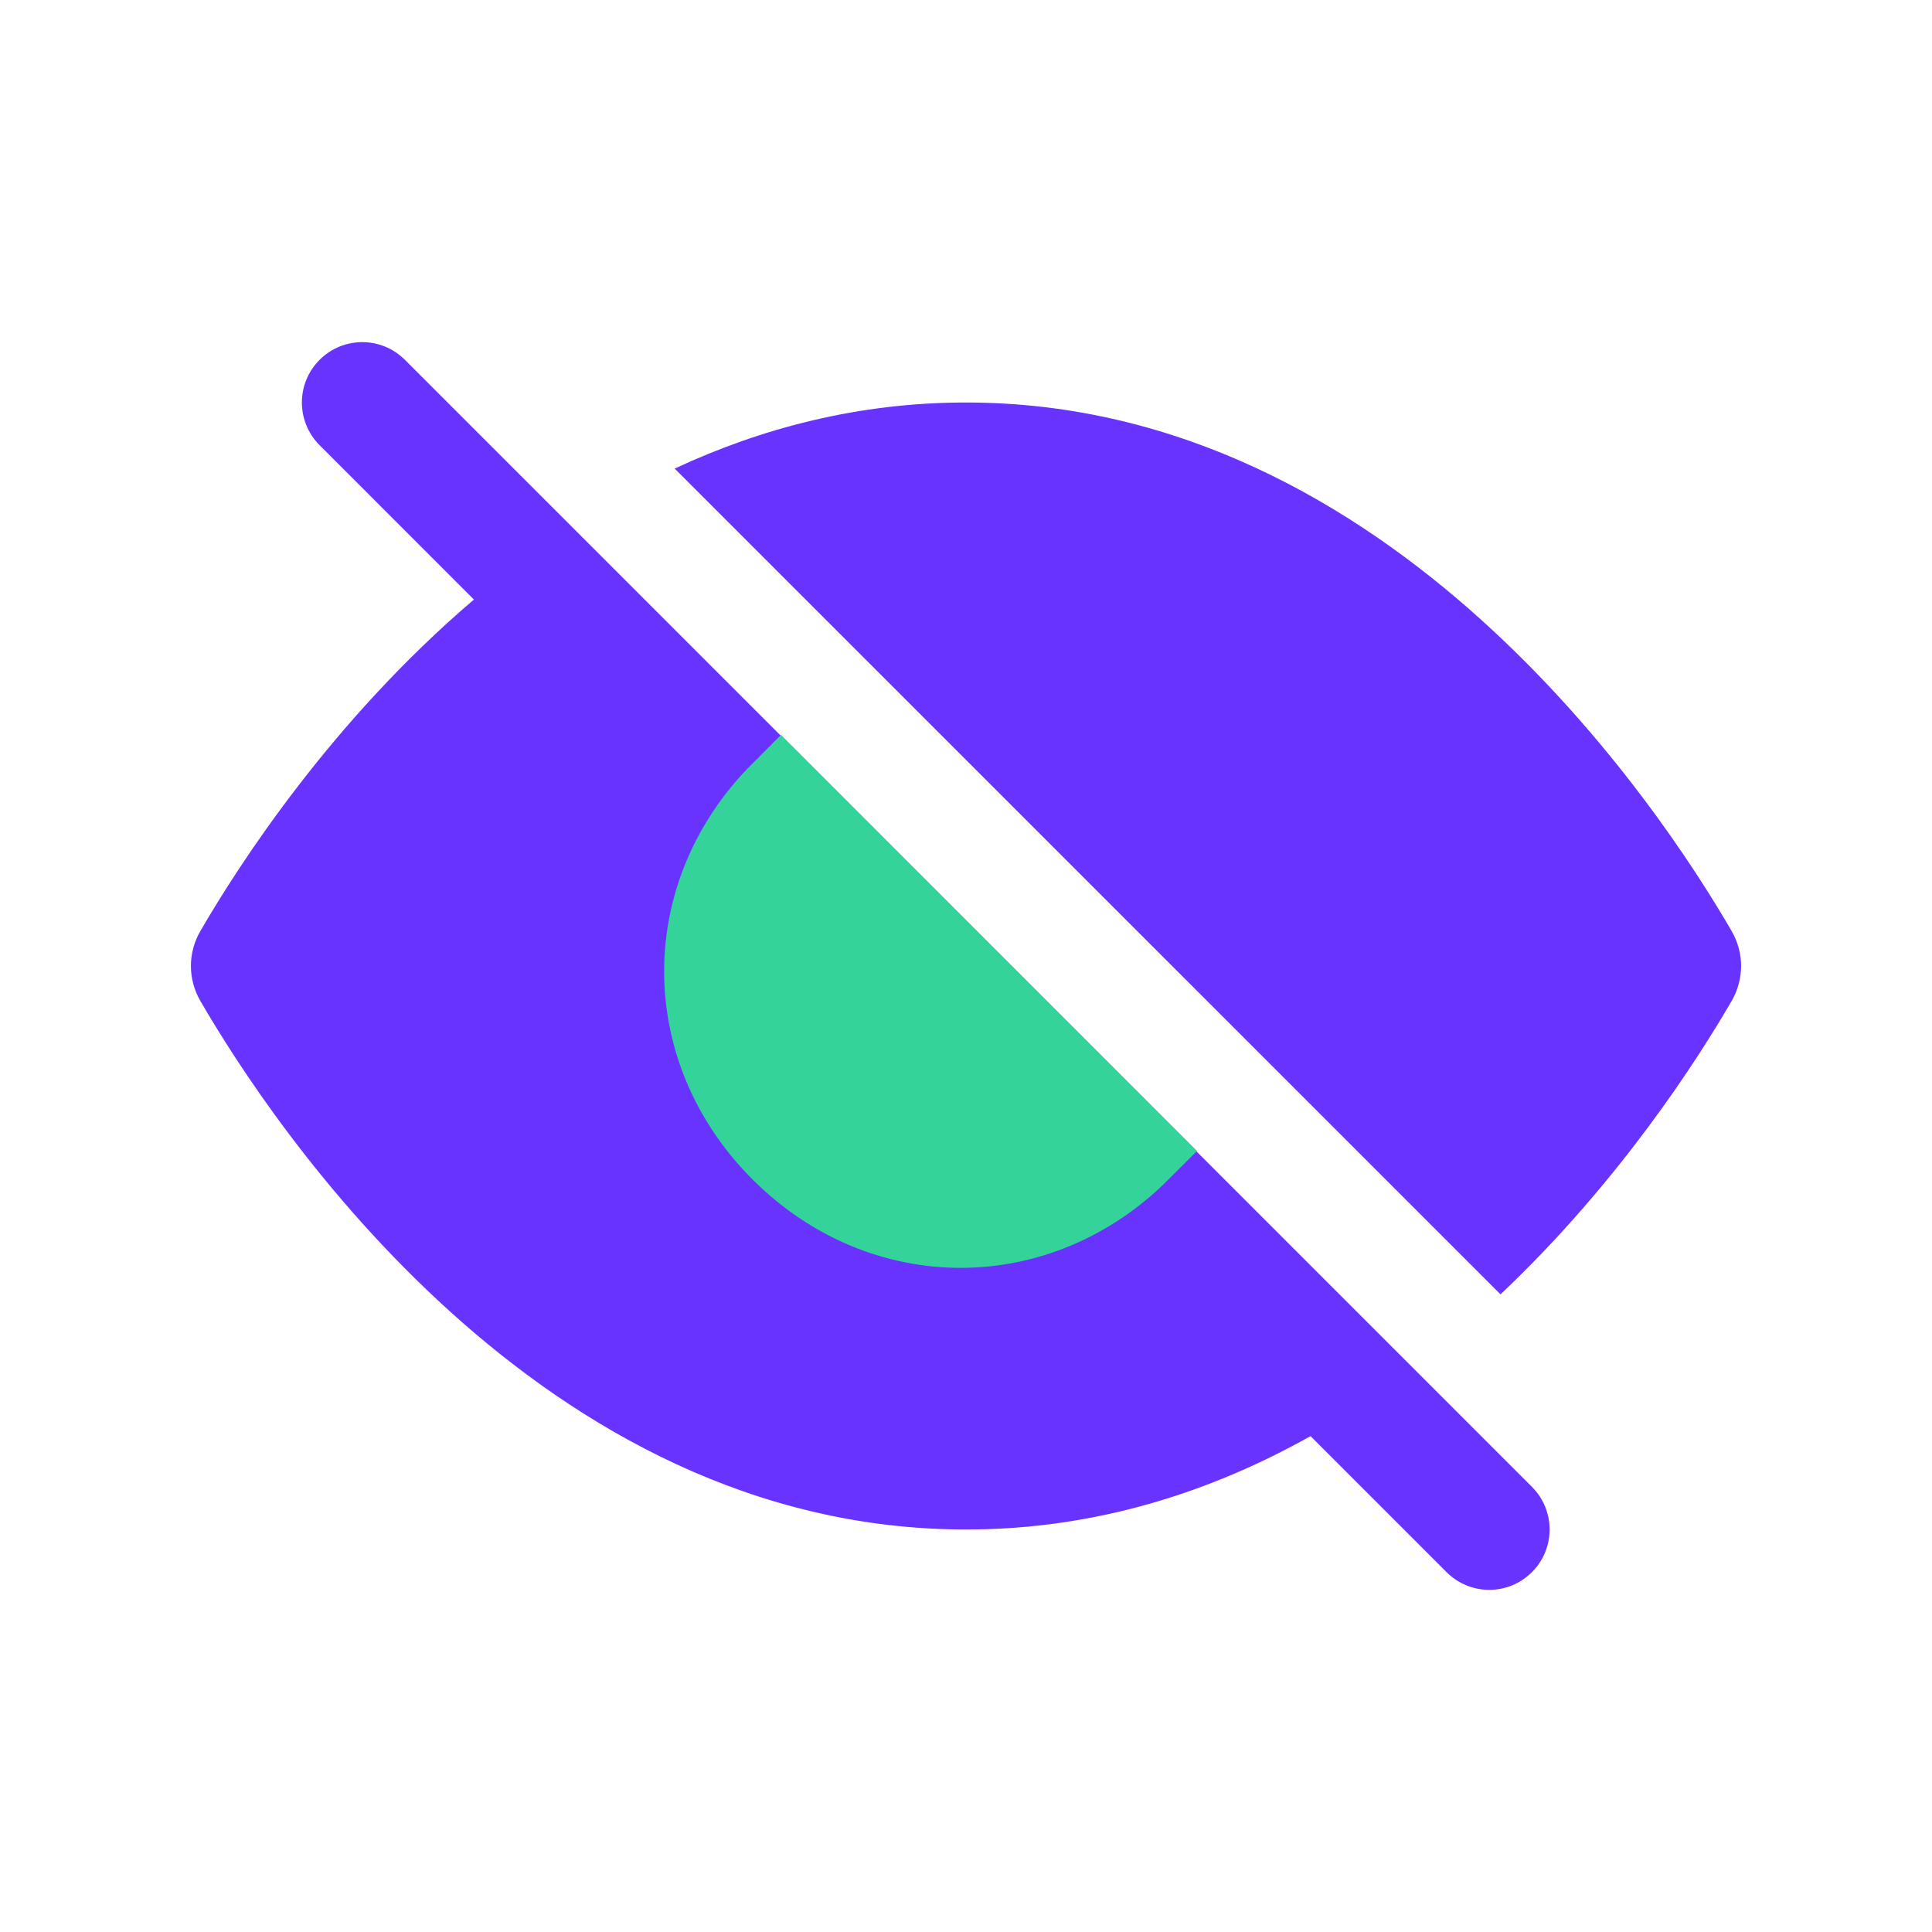 <svg width="24" height="24" viewBox="0 0 24 24" fill="none" xmlns="http://www.w3.org/2000/svg">
<path opacity="0.8" fill-rule="evenodd" clip-rule="evenodd" d="M5.03 4.47C4.737 4.177 4.263 4.177 3.97 4.47C3.677 4.763 3.677 5.237 3.97 5.53L5.887 7.448C4.116 8.956 2.961 10.752 2.49 11.564C2.332 11.836 2.332 12.164 2.49 12.436C3.378 13.967 6.7 19 12 19C13.614 19 15.045 18.533 16.28 17.84L17.97 19.53C18.263 19.823 18.737 19.823 19.03 19.53C19.323 19.237 19.323 18.763 19.03 18.47L5.03 4.47ZM21.51 12.436C21.088 13.164 20.114 14.685 18.64 16.079L8.381 5.821C9.457 5.319 10.666 5 12 5C17.3 5 20.622 10.033 21.51 11.564C21.668 11.836 21.668 12.164 21.51 12.436Z" fill="#4400FF"/>
<path d="M9.702 14.298C8.433 13.029 8.433 11.105 9.702 9.836L14.163 14.298C12.894 15.567 10.971 15.567 9.702 14.298Z" fill="#34D399" stroke="#34D399" stroke-linecap="round"/>
</svg>
